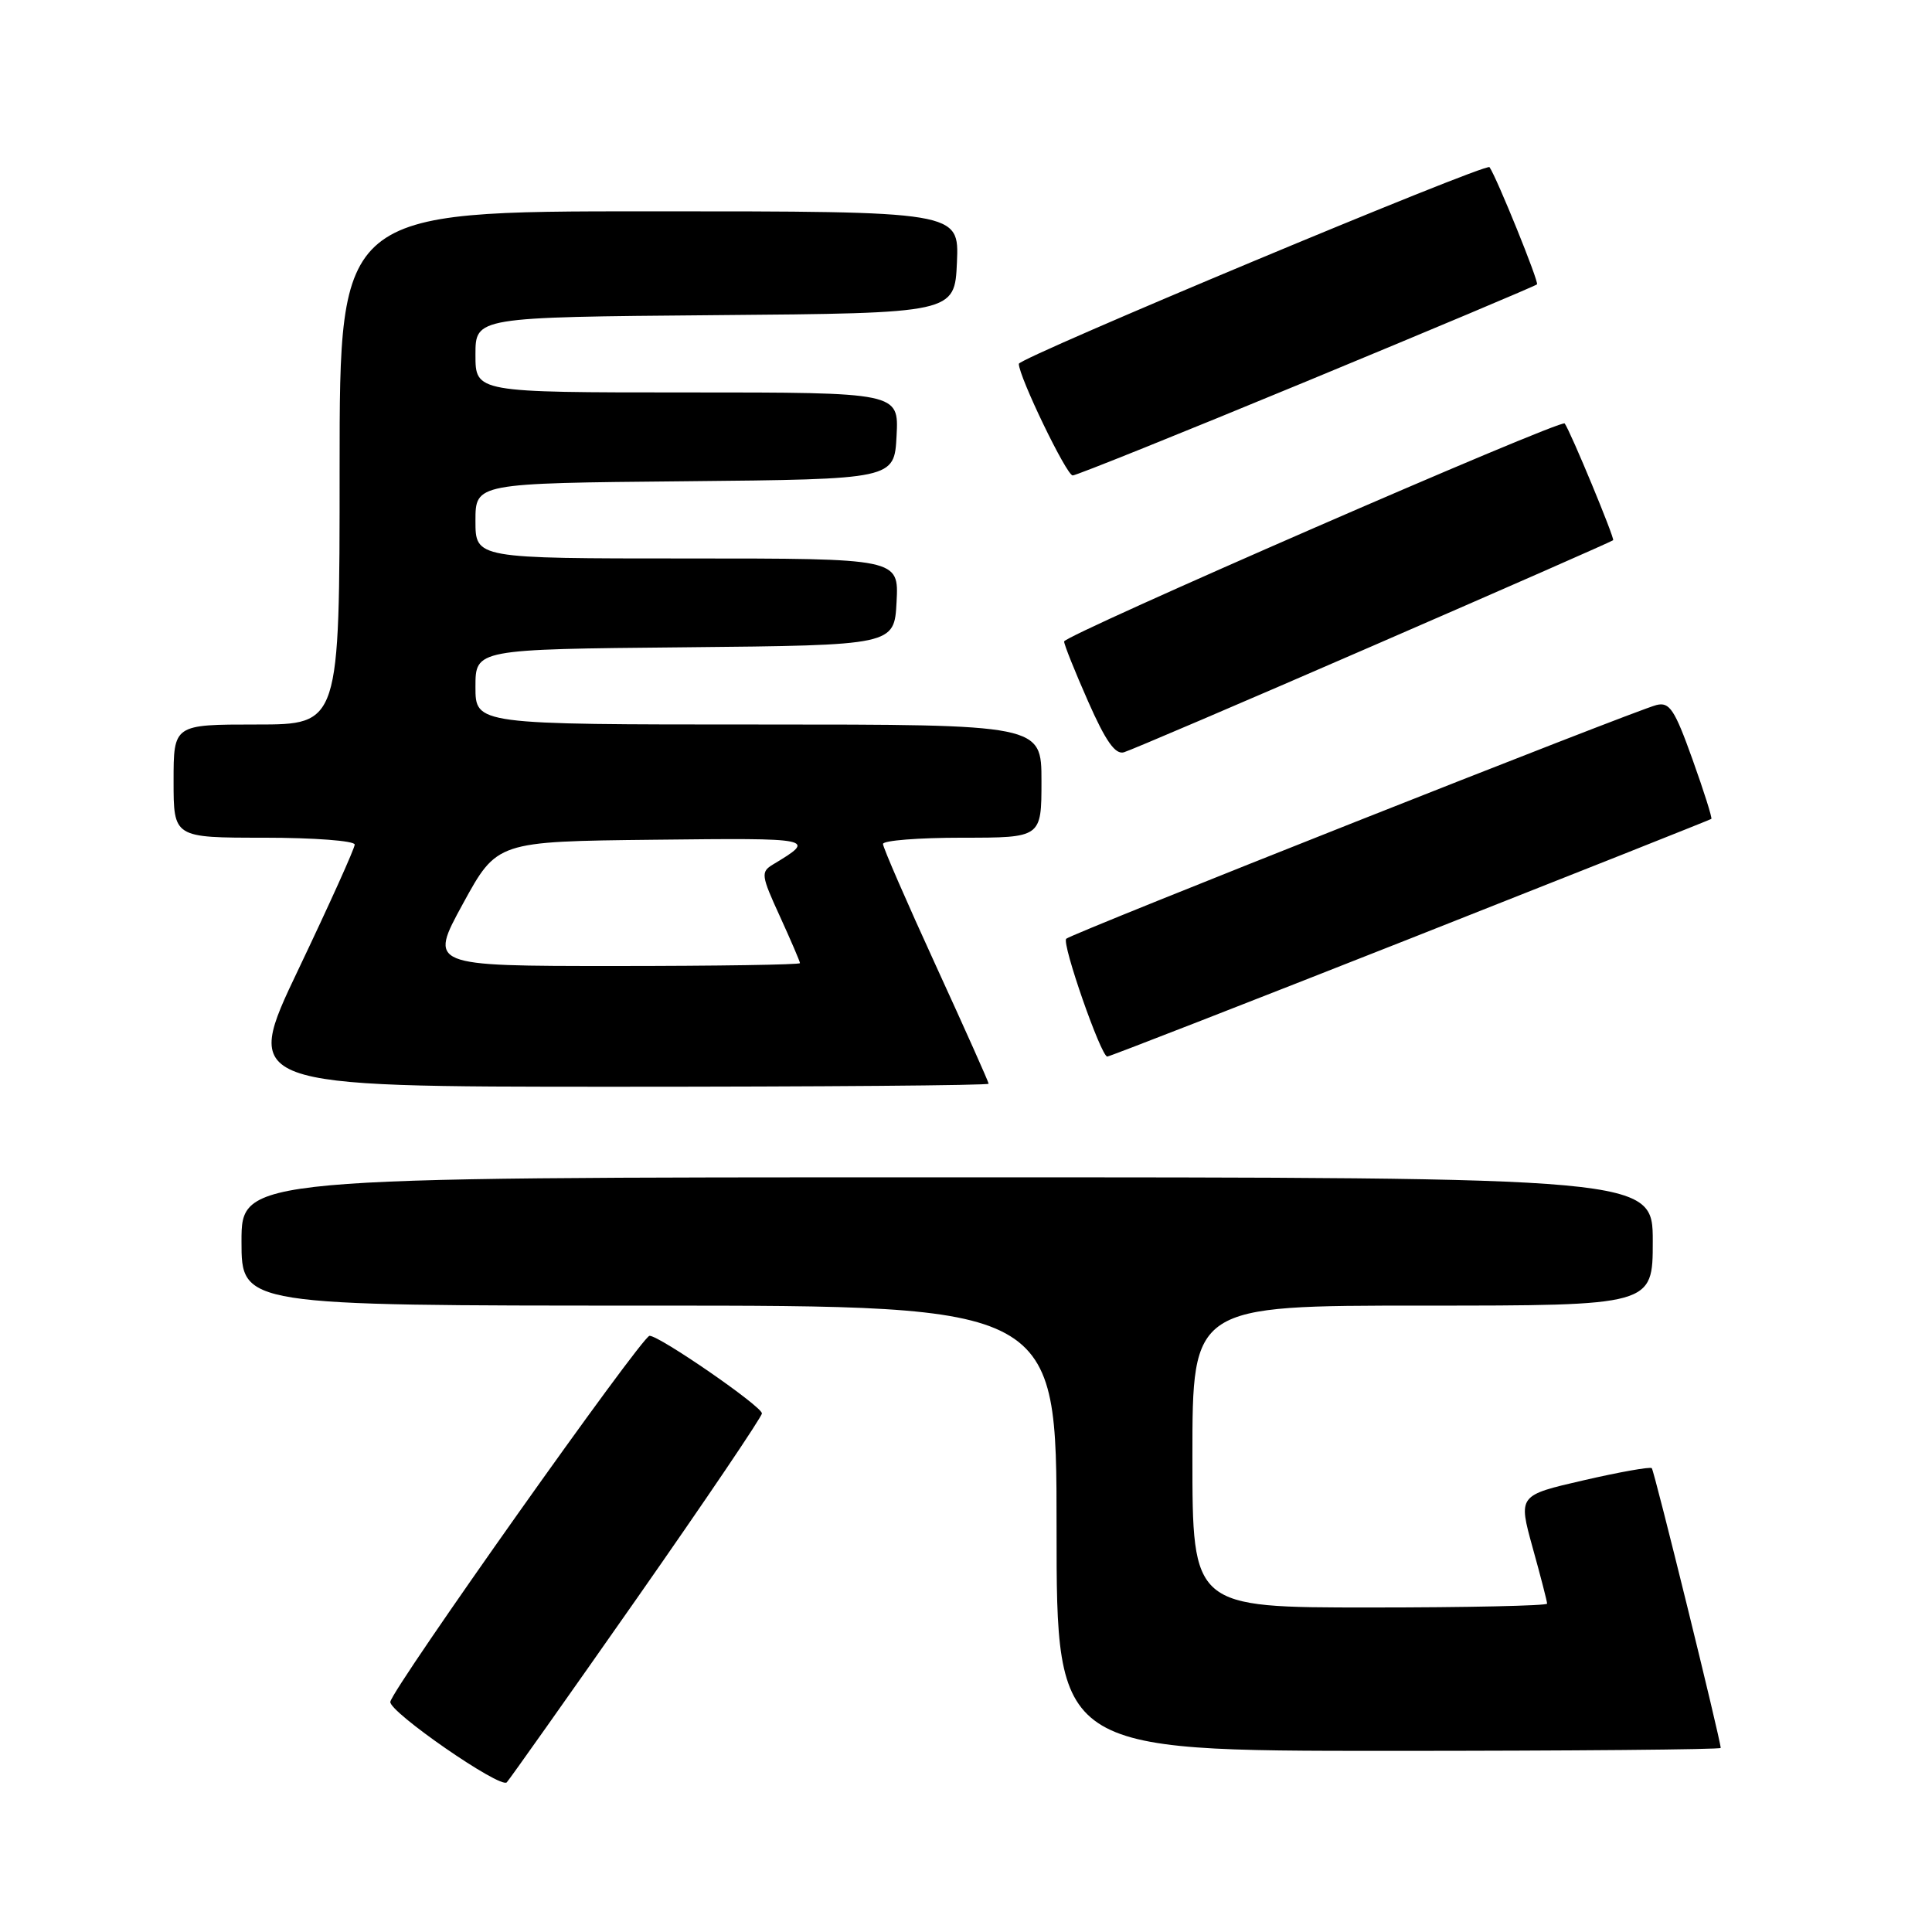 <?xml version="1.0" encoding="UTF-8" standalone="no"?>
<!DOCTYPE svg PUBLIC "-//W3C//DTD SVG 1.1//EN" "http://www.w3.org/Graphics/SVG/1.1/DTD/svg11.dtd" >
<svg xmlns="http://www.w3.org/2000/svg" xmlns:xlink="http://www.w3.org/1999/xlink" version="1.1" viewBox="0 0 256 256">
 <g >
 <path fill="currentColor"
d=" M 84.40 211.78 C 93.53 198.73 100.98 187.70 100.96 187.28 C 100.90 186.31 87.41 177.00 86.07 177.00 C 85.07 177.00 52.02 223.67 51.72 225.50 C 51.51 226.81 66.30 237.05 67.15 236.17 C 67.50 235.80 75.27 224.82 84.40 211.78 Z  M 228.00 231.61 C 228.00 230.59 219.20 194.87 218.87 194.54 C 218.66 194.33 214.59 195.05 209.83 196.15 C 201.17 198.14 201.17 198.14 203.08 205.06 C 204.14 208.86 205.00 212.21 205.00 212.49 C 205.00 212.77 194.43 213.00 181.50 213.00 C 158.00 213.00 158.00 213.00 158.00 193.00 C 158.00 173.00 158.00 173.00 188.50 173.00 C 219.00 173.00 219.00 173.00 219.00 164.50 C 219.00 156.00 219.00 156.00 125.50 156.00 C 32.00 156.00 32.00 156.00 32.00 164.50 C 32.00 173.00 32.00 173.00 86.00 173.00 C 140.00 173.00 140.00 173.00 140.00 202.50 C 140.00 232.00 140.00 232.00 184.00 232.00 C 208.20 232.00 228.00 231.82 228.00 231.61 Z  M 131.00 143.60 C 131.00 143.38 127.85 136.33 124.00 127.93 C 120.15 119.53 117.00 112.29 117.00 111.83 C 117.00 111.37 121.72 111.00 127.50 111.00 C 138.00 111.00 138.00 111.00 138.00 103.50 C 138.00 96.00 138.00 96.00 100.50 96.00 C 63.00 96.00 63.00 96.00 63.00 91.02 C 63.00 86.03 63.00 86.03 90.75 85.77 C 118.50 85.50 118.50 85.50 118.80 79.75 C 119.10 74.00 119.10 74.00 91.05 74.00 C 63.00 74.00 63.00 74.00 63.00 69.02 C 63.00 64.03 63.00 64.03 90.75 63.77 C 118.50 63.50 118.50 63.50 118.80 57.75 C 119.10 52.00 119.10 52.00 91.05 52.00 C 63.00 52.00 63.00 52.00 63.00 47.01 C 63.00 42.03 63.00 42.03 94.75 41.76 C 126.50 41.50 126.50 41.50 126.80 34.75 C 127.09 28.00 127.09 28.00 86.05 28.00 C 45.00 28.00 45.00 28.00 45.00 62.00 C 45.00 96.00 45.00 96.00 34.00 96.00 C 23.00 96.00 23.00 96.00 23.00 103.50 C 23.00 111.00 23.00 111.00 35.00 111.00 C 41.60 111.00 47.00 111.41 47.00 111.91 C 47.00 112.41 43.65 119.83 39.56 128.41 C 32.12 144.00 32.12 144.00 81.56 144.00 C 108.75 144.00 131.00 143.82 131.00 143.60 Z  M 186.87 124.36 C 208.67 115.75 226.62 108.62 226.76 108.51 C 226.90 108.40 225.78 104.85 224.26 100.61 C 221.89 93.99 221.22 92.99 219.49 93.42 C 216.66 94.12 141.97 123.70 141.28 124.39 C 140.66 125.01 145.89 140.00 146.72 140.00 C 147.01 140.00 165.07 132.96 186.87 124.36 Z  M 181.99 85.54 C 199.30 78.02 213.60 71.74 213.75 71.58 C 213.98 71.35 208.12 57.20 207.33 56.11 C 206.88 55.48 141.00 84.18 141.00 85.00 C 141.00 85.41 142.43 88.98 144.18 92.94 C 146.51 98.22 147.78 100.02 148.93 99.68 C 149.79 99.43 164.67 93.07 181.99 85.54 Z  M 173.15 50.52 C 189.73 43.66 203.46 37.88 203.66 37.68 C 203.95 37.39 198.35 23.57 197.37 22.15 C 196.94 21.52 135.00 47.41 135.00 48.21 C 135.00 49.90 141.32 63.00 142.14 63.00 C 142.61 63.00 156.57 57.38 173.15 50.52 Z  M 61.34 119.75 C 65.85 111.50 65.85 111.50 86.67 111.27 C 108.07 111.03 108.22 111.06 102.42 114.55 C 100.79 115.54 100.85 115.99 103.34 121.42 C 104.80 124.62 106.00 127.41 106.00 127.62 C 106.00 127.83 94.94 128.00 81.41 128.00 C 56.83 128.00 56.83 128.00 61.34 119.75 Z "/>
</g>
</svg>